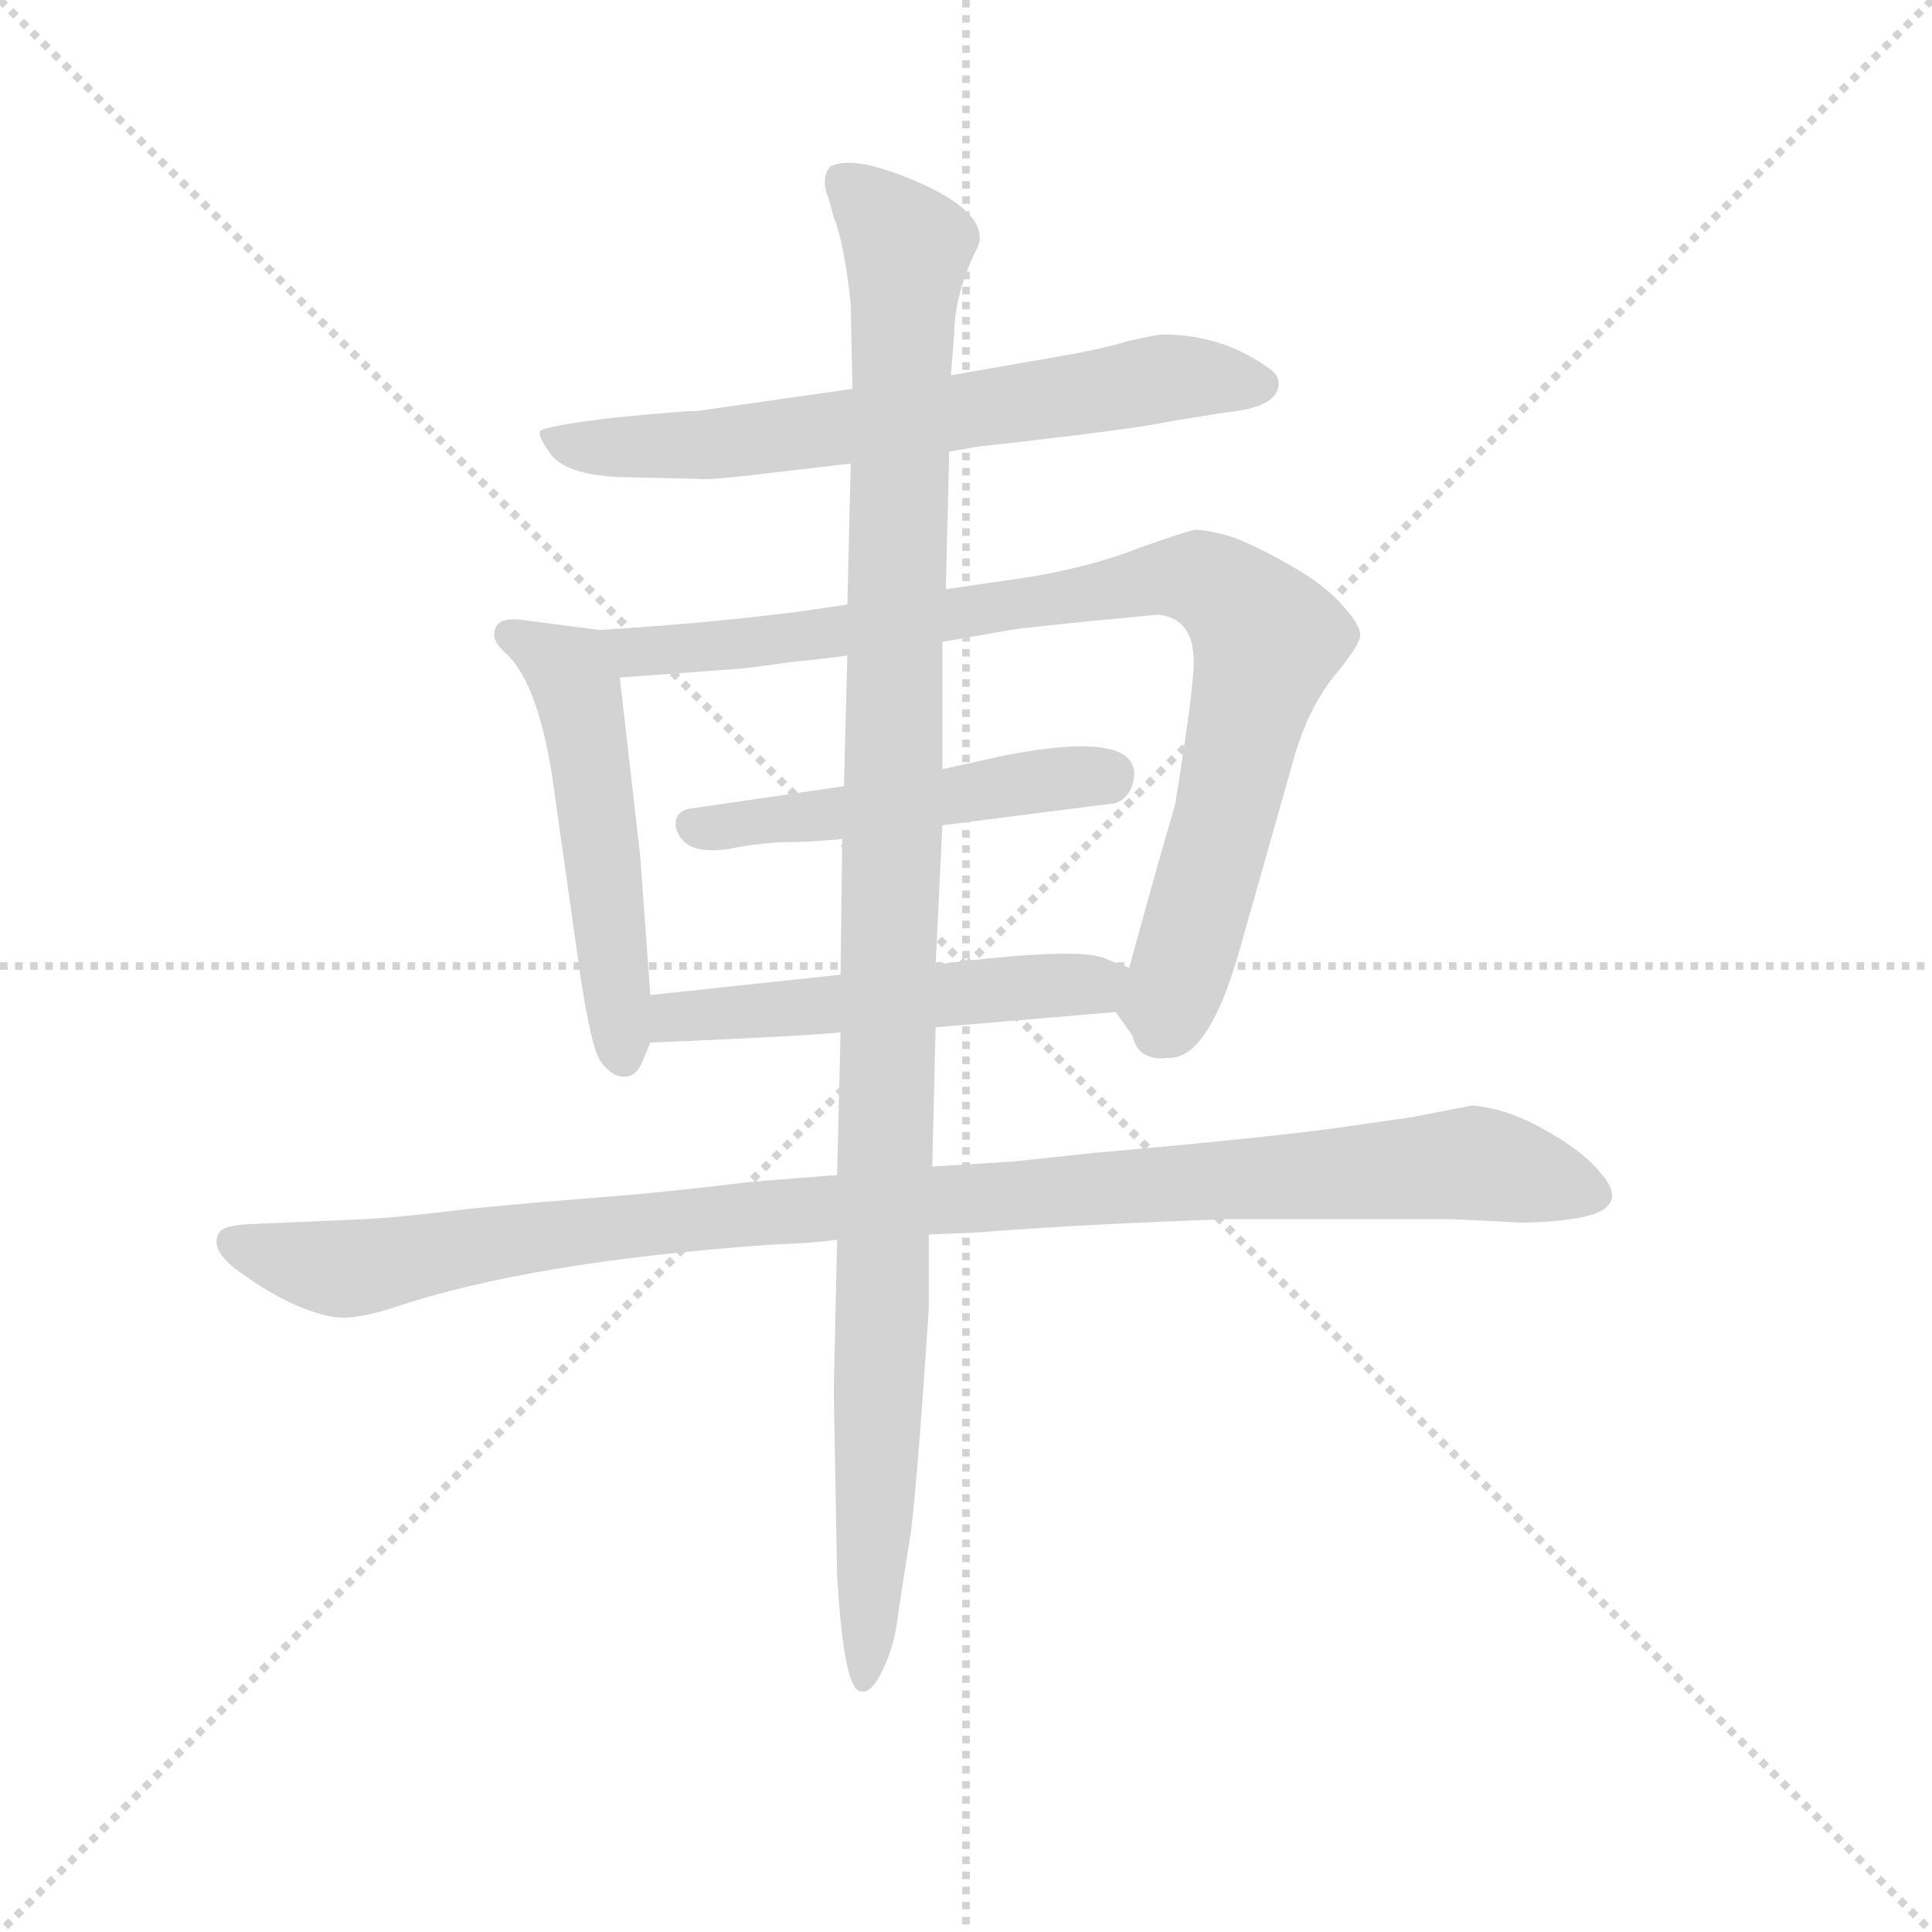 <svg version="1.1" viewBox="0 0 1024 1024" xmlns="http://www.w3.org/2000/svg">
  <g stroke="lightgray" stroke-dasharray="1,1" stroke-width="1" transform="scale(4, 4)">
    <line x1="0" y1="0" x2="256" y2="256"></line>
    <line x1="256" y1="0" x2="0" y2="256"></line>
    <line x1="128" y1="0" x2="128" y2="256"></line>
    <line x1="0" y1="128" x2="256" y2="128"></line>
  </g>
  <g transform="scale(0.9, -0.9) translate(50, -830)">
    <style type="text/css">
      
        @keyframes keyframes0 {
          from {
            stroke: blue;
            stroke-dashoffset: 679;
            stroke-width: 128;
          }
          69% {
            animation-timing-function: step-end;
            stroke: blue;
            stroke-dashoffset: 0;
            stroke-width: 128;
          }
          to {
            stroke: black;
            stroke-width: 1024;
          }
        }
        #make-me-a-hanzi-animation-0 {
          animation: keyframes0 0.803s both;
          animation-delay: 0s;
          animation-timing-function: linear;
        }
      
        @keyframes keyframes1 {
          from {
            stroke: blue;
            stroke-dashoffset: 526;
            stroke-width: 128;
          }
          63% {
            animation-timing-function: step-end;
            stroke: blue;
            stroke-dashoffset: 0;
            stroke-width: 128;
          }
          to {
            stroke: black;
            stroke-width: 1024;
          }
        }
        #make-me-a-hanzi-animation-1 {
          animation: keyframes1 0.678s both;
          animation-delay: 0.803s;
          animation-timing-function: linear;
        }
      
        @keyframes keyframes2 {
          from {
            stroke: blue;
            stroke-dashoffset: 900;
            stroke-width: 128;
          }
          75% {
            animation-timing-function: step-end;
            stroke: blue;
            stroke-dashoffset: 0;
            stroke-width: 128;
          }
          to {
            stroke: black;
            stroke-width: 1024;
          }
        }
        #make-me-a-hanzi-animation-2 {
          animation: keyframes2 0.982s both;
          animation-delay: 1.481s;
          animation-timing-function: linear;
        }
      
        @keyframes keyframes3 {
          from {
            stroke: blue;
            stroke-dashoffset: 502;
            stroke-width: 128;
          }
          62% {
            animation-timing-function: step-end;
            stroke: blue;
            stroke-dashoffset: 0;
            stroke-width: 128;
          }
          to {
            stroke: black;
            stroke-width: 1024;
          }
        }
        #make-me-a-hanzi-animation-3 {
          animation: keyframes3 0.659s both;
          animation-delay: 2.463s;
          animation-timing-function: linear;
        }
      
        @keyframes keyframes4 {
          from {
            stroke: blue;
            stroke-dashoffset: 528;
            stroke-width: 128;
          }
          63% {
            animation-timing-function: step-end;
            stroke: blue;
            stroke-dashoffset: 0;
            stroke-width: 128;
          }
          to {
            stroke: black;
            stroke-width: 1024;
          }
        }
        #make-me-a-hanzi-animation-4 {
          animation: keyframes4 0.68s both;
          animation-delay: 3.122s;
          animation-timing-function: linear;
        }
      
        @keyframes keyframes5 {
          from {
            stroke: blue;
            stroke-dashoffset: 1062;
            stroke-width: 128;
          }
          78% {
            animation-timing-function: step-end;
            stroke: blue;
            stroke-dashoffset: 0;
            stroke-width: 128;
          }
          to {
            stroke: black;
            stroke-width: 1024;
          }
        }
        #make-me-a-hanzi-animation-5 {
          animation: keyframes5 1.114s both;
          animation-delay: 3.801s;
          animation-timing-function: linear;
        }
      
        @keyframes keyframes6 {
          from {
            stroke: blue;
            stroke-dashoffset: 1157;
            stroke-width: 128;
          }
          79% {
            animation-timing-function: step-end;
            stroke: blue;
            stroke-dashoffset: 0;
            stroke-width: 128;
          }
          to {
            stroke: black;
            stroke-width: 1024;
          }
        }
        #make-me-a-hanzi-animation-6 {
          animation: keyframes6 1.192s both;
          animation-delay: 4.916s;
          animation-timing-function: linear;
        }
      
    </style>
    
      <path d="M 509 564 L 526 567 Q 617 577 640 582 L 671 587 Q 703 590 703 604 Q 703 610 696 614 Q 669 633 635 633 Q 631 633 614 629 Q 597 624 573 620 L 510 609 L 452 601 L 361 588 Q 352 588 311 584 Q 270 579 268 576 Q 267 573 272 566 Q 280 550 317 549 L 361 548 Q 368 547 408 552 L 451 557 L 509 564 Z" fill="lightgray"></path>
    
      <path d="M 333 244 L 327 326 L 315 431 C 312 458 312 458 303 459 L 257 465 Q 241 467 241 456 Q 241 452 247 446 Q 266 430 275 374 L 292 254 Q 298 215 303 206 Q 309 197 316 196 Q 324 195 328 204 L 333 216 L 333 244 Z" fill="lightgray"></path>
    
      <path d="M 315 431 L 383 436 Q 387 436 415 440 Q 444 443 449 444 L 505 452 L 545 459 Q 550 460 590 464 L 632 468 Q 653 466 653 440 Q 653 424 642 356 Q 630 315 615 260 C 608 233 606 235 607 234 L 617 220 Q 620 205 638 207 Q 661 206 679 267 L 713 387 Q 721 413 735 431 Q 750 449 751 455 Q 752 461 741 473 Q 731 485 710 497 Q 689 509 675 514 Q 661 518 654 518 Q 648 517 620 507 Q 592 496 555 490 L 507 483 L 449 474 L 422 470 Q 368 463 303 459 C 273 457 285 429 315 431 Z" fill="lightgray"></path>
    
      <path d="M 447 367 L 358 354 Q 347 353 348 343 Q 352 326 379 330 Q 393 333 410 334 Q 428 334 446 336 L 505 344 L 607 357 Q 617 361 618 374 Q 618 400 541 385 L 505 377 L 447 367 Z" fill="lightgray"></path>
    
      <path d="M 445 256 L 333 244 C 303 241 303 215 333 216 L 356 217 Q 425 220 445 222 L 501 225 L 607 234 C 637 237 643 249 615 260 L 602 265 Q 588 273 501 262 L 445 256 Z" fill="lightgray"></path>
    
      <path d="M 497 103 L 523 104 Q 586 109 672 112 L 806 112 L 846 110 Q 864 110 881 113 Q 911 119 892 140 Q 881 153 859 165 Q 838 177 817 179 L 781 172 L 753 168 Q 708 161 594 151 L 547 146 L 499 143 L 443 138 L 392 134 Q 344 128 305 125 Q 266 122 225 118 Q 185 113 164 112 L 95 109 Q 81 108 79 104 Q 73 94 91 81 Q 109 68 125 61 Q 142 54 152 54 Q 163 54 182 60 Q 262 87 404 97 Q 431 98 443 100 L 497 103 Z" fill="lightgray"></path>
    
      <path d="M 449 444 L 447 367 L 446 336 L 445 256 L 445 222 L 443 138 L 443 100 L 441 11 L 443 -98 Q 447 -166 457 -166 Q 463 -168 470 -153 Q 477 -139 479 -120 L 485 -81 Q 489 -62 497 60 L 497 103 L 499 143 L 501 225 L 501 262 L 505 344 L 505 377 L 505 452 L 507 483 L 509 564 L 510 609 L 512 634 Q 512 654 523 679 Q 527 686 527 690 Q 527 707 490 723 Q 453 739 439 732 Q 433 725 438 713 L 441 702 Q 447 688 451 651 L 452 601 L 451 557 L 449 474 L 449 444 Z" fill="lightgray"></path>
    
    
      <clipPath id="make-me-a-hanzi-clip-0">
        <path d="M 509 564 L 526 567 Q 617 577 640 582 L 671 587 Q 703 590 703 604 Q 703 610 696 614 Q 669 633 635 633 Q 631 633 614 629 Q 597 624 573 620 L 510 609 L 452 601 L 361 588 Q 352 588 311 584 Q 270 579 268 576 Q 267 573 272 566 Q 280 550 317 549 L 361 548 Q 368 547 408 552 L 451 557 L 509 564 Z"></path>
      </clipPath>
      <path clip-path="url(#make-me-a-hanzi-clip-0)" d="M 273 572 L 310 566 L 394 570 L 642 608 L 692 604" fill="none" id="make-me-a-hanzi-animation-0" stroke-dasharray="551 1102" stroke-linecap="round"></path>
    
      <clipPath id="make-me-a-hanzi-clip-1">
        <path d="M 333 244 L 327 326 L 315 431 C 312 458 312 458 303 459 L 257 465 Q 241 467 241 456 Q 241 452 247 446 Q 266 430 275 374 L 292 254 Q 298 215 303 206 Q 309 197 316 196 Q 324 195 328 204 L 333 216 L 333 244 Z"></path>
      </clipPath>
      <path clip-path="url(#make-me-a-hanzi-clip-1)" d="M 251 455 L 285 435 L 291 421 L 317 207" fill="none" id="make-me-a-hanzi-animation-1" stroke-dasharray="398 796" stroke-linecap="round"></path>
    
      <clipPath id="make-me-a-hanzi-clip-2">
        <path d="M 315 431 L 383 436 Q 387 436 415 440 Q 444 443 449 444 L 505 452 L 545 459 Q 550 460 590 464 L 632 468 Q 653 466 653 440 Q 653 424 642 356 Q 630 315 615 260 C 608 233 606 235 607 234 L 617 220 Q 620 205 638 207 Q 661 206 679 267 L 713 387 Q 721 413 735 431 Q 750 449 751 455 Q 752 461 741 473 Q 731 485 710 497 Q 689 509 675 514 Q 661 518 654 518 Q 648 517 620 507 Q 592 496 555 490 L 507 483 L 449 474 L 422 470 Q 368 463 303 459 C 273 457 285 429 315 431 Z"></path>
      </clipPath>
      <path clip-path="url(#make-me-a-hanzi-clip-2)" d="M 311 454 L 324 446 L 348 447 L 523 469 L 635 490 L 668 483 L 696 451 L 648 265 L 635 238 L 619 237" fill="none" id="make-me-a-hanzi-animation-2" stroke-dasharray="772 1544" stroke-linecap="round"></path>
    
      <clipPath id="make-me-a-hanzi-clip-3">
        <path d="M 447 367 L 358 354 Q 347 353 348 343 Q 352 326 379 330 Q 393 333 410 334 Q 428 334 446 336 L 505 344 L 607 357 Q 617 361 618 374 Q 618 400 541 385 L 505 377 L 447 367 Z"></path>
      </clipPath>
      <path clip-path="url(#make-me-a-hanzi-clip-3)" d="M 359 343 L 603 374" fill="none" id="make-me-a-hanzi-animation-3" stroke-dasharray="374 748" stroke-linecap="round"></path>
    
      <clipPath id="make-me-a-hanzi-clip-4">
        <path d="M 445 256 L 333 244 C 303 241 303 215 333 216 L 356 217 Q 425 220 445 222 L 501 225 L 607 234 C 637 237 643 249 615 260 L 602 265 Q 588 273 501 262 L 445 256 Z"></path>
      </clipPath>
      <path clip-path="url(#make-me-a-hanzi-clip-4)" d="M 338 223 L 355 233 L 590 250 L 606 256" fill="none" id="make-me-a-hanzi-animation-4" stroke-dasharray="400 800" stroke-linecap="round"></path>
    
      <clipPath id="make-me-a-hanzi-clip-5">
        <path d="M 497 103 L 523 104 Q 586 109 672 112 L 806 112 L 846 110 Q 864 110 881 113 Q 911 119 892 140 Q 881 153 859 165 Q 838 177 817 179 L 781 172 L 753 168 Q 708 161 594 151 L 547 146 L 499 143 L 443 138 L 392 134 Q 344 128 305 125 Q 266 122 225 118 Q 185 113 164 112 L 95 109 Q 81 108 79 104 Q 73 94 91 81 Q 109 68 125 61 Q 142 54 152 54 Q 163 54 182 60 Q 262 87 404 97 Q 431 98 443 100 L 497 103 Z"></path>
      </clipPath>
      <path clip-path="url(#make-me-a-hanzi-clip-5)" d="M 86 99 L 155 83 L 386 115 L 818 145 L 885 127" fill="none" id="make-me-a-hanzi-animation-5" stroke-dasharray="934 1868" stroke-linecap="round"></path>
    
      <clipPath id="make-me-a-hanzi-clip-6">
        <path d="M 449 444 L 447 367 L 446 336 L 445 256 L 445 222 L 443 138 L 443 100 L 441 11 L 443 -98 Q 447 -166 457 -166 Q 463 -168 470 -153 Q 477 -139 479 -120 L 485 -81 Q 489 -62 497 60 L 497 103 L 499 143 L 501 225 L 501 262 L 505 344 L 505 377 L 505 452 L 507 483 L 509 564 L 510 609 L 512 634 Q 512 654 523 679 Q 527 686 527 690 Q 527 707 490 723 Q 453 739 439 732 Q 433 725 438 713 L 441 702 Q 447 688 451 651 L 452 601 L 451 557 L 449 474 L 449 444 Z"></path>
      </clipPath>
      <path clip-path="url(#make-me-a-hanzi-clip-6)" d="M 445 725 L 472 701 L 484 681 L 470 47 L 458 -160" fill="none" id="make-me-a-hanzi-animation-6" stroke-dasharray="1029 2058" stroke-linecap="round"></path>
    
  </g>
</svg>
